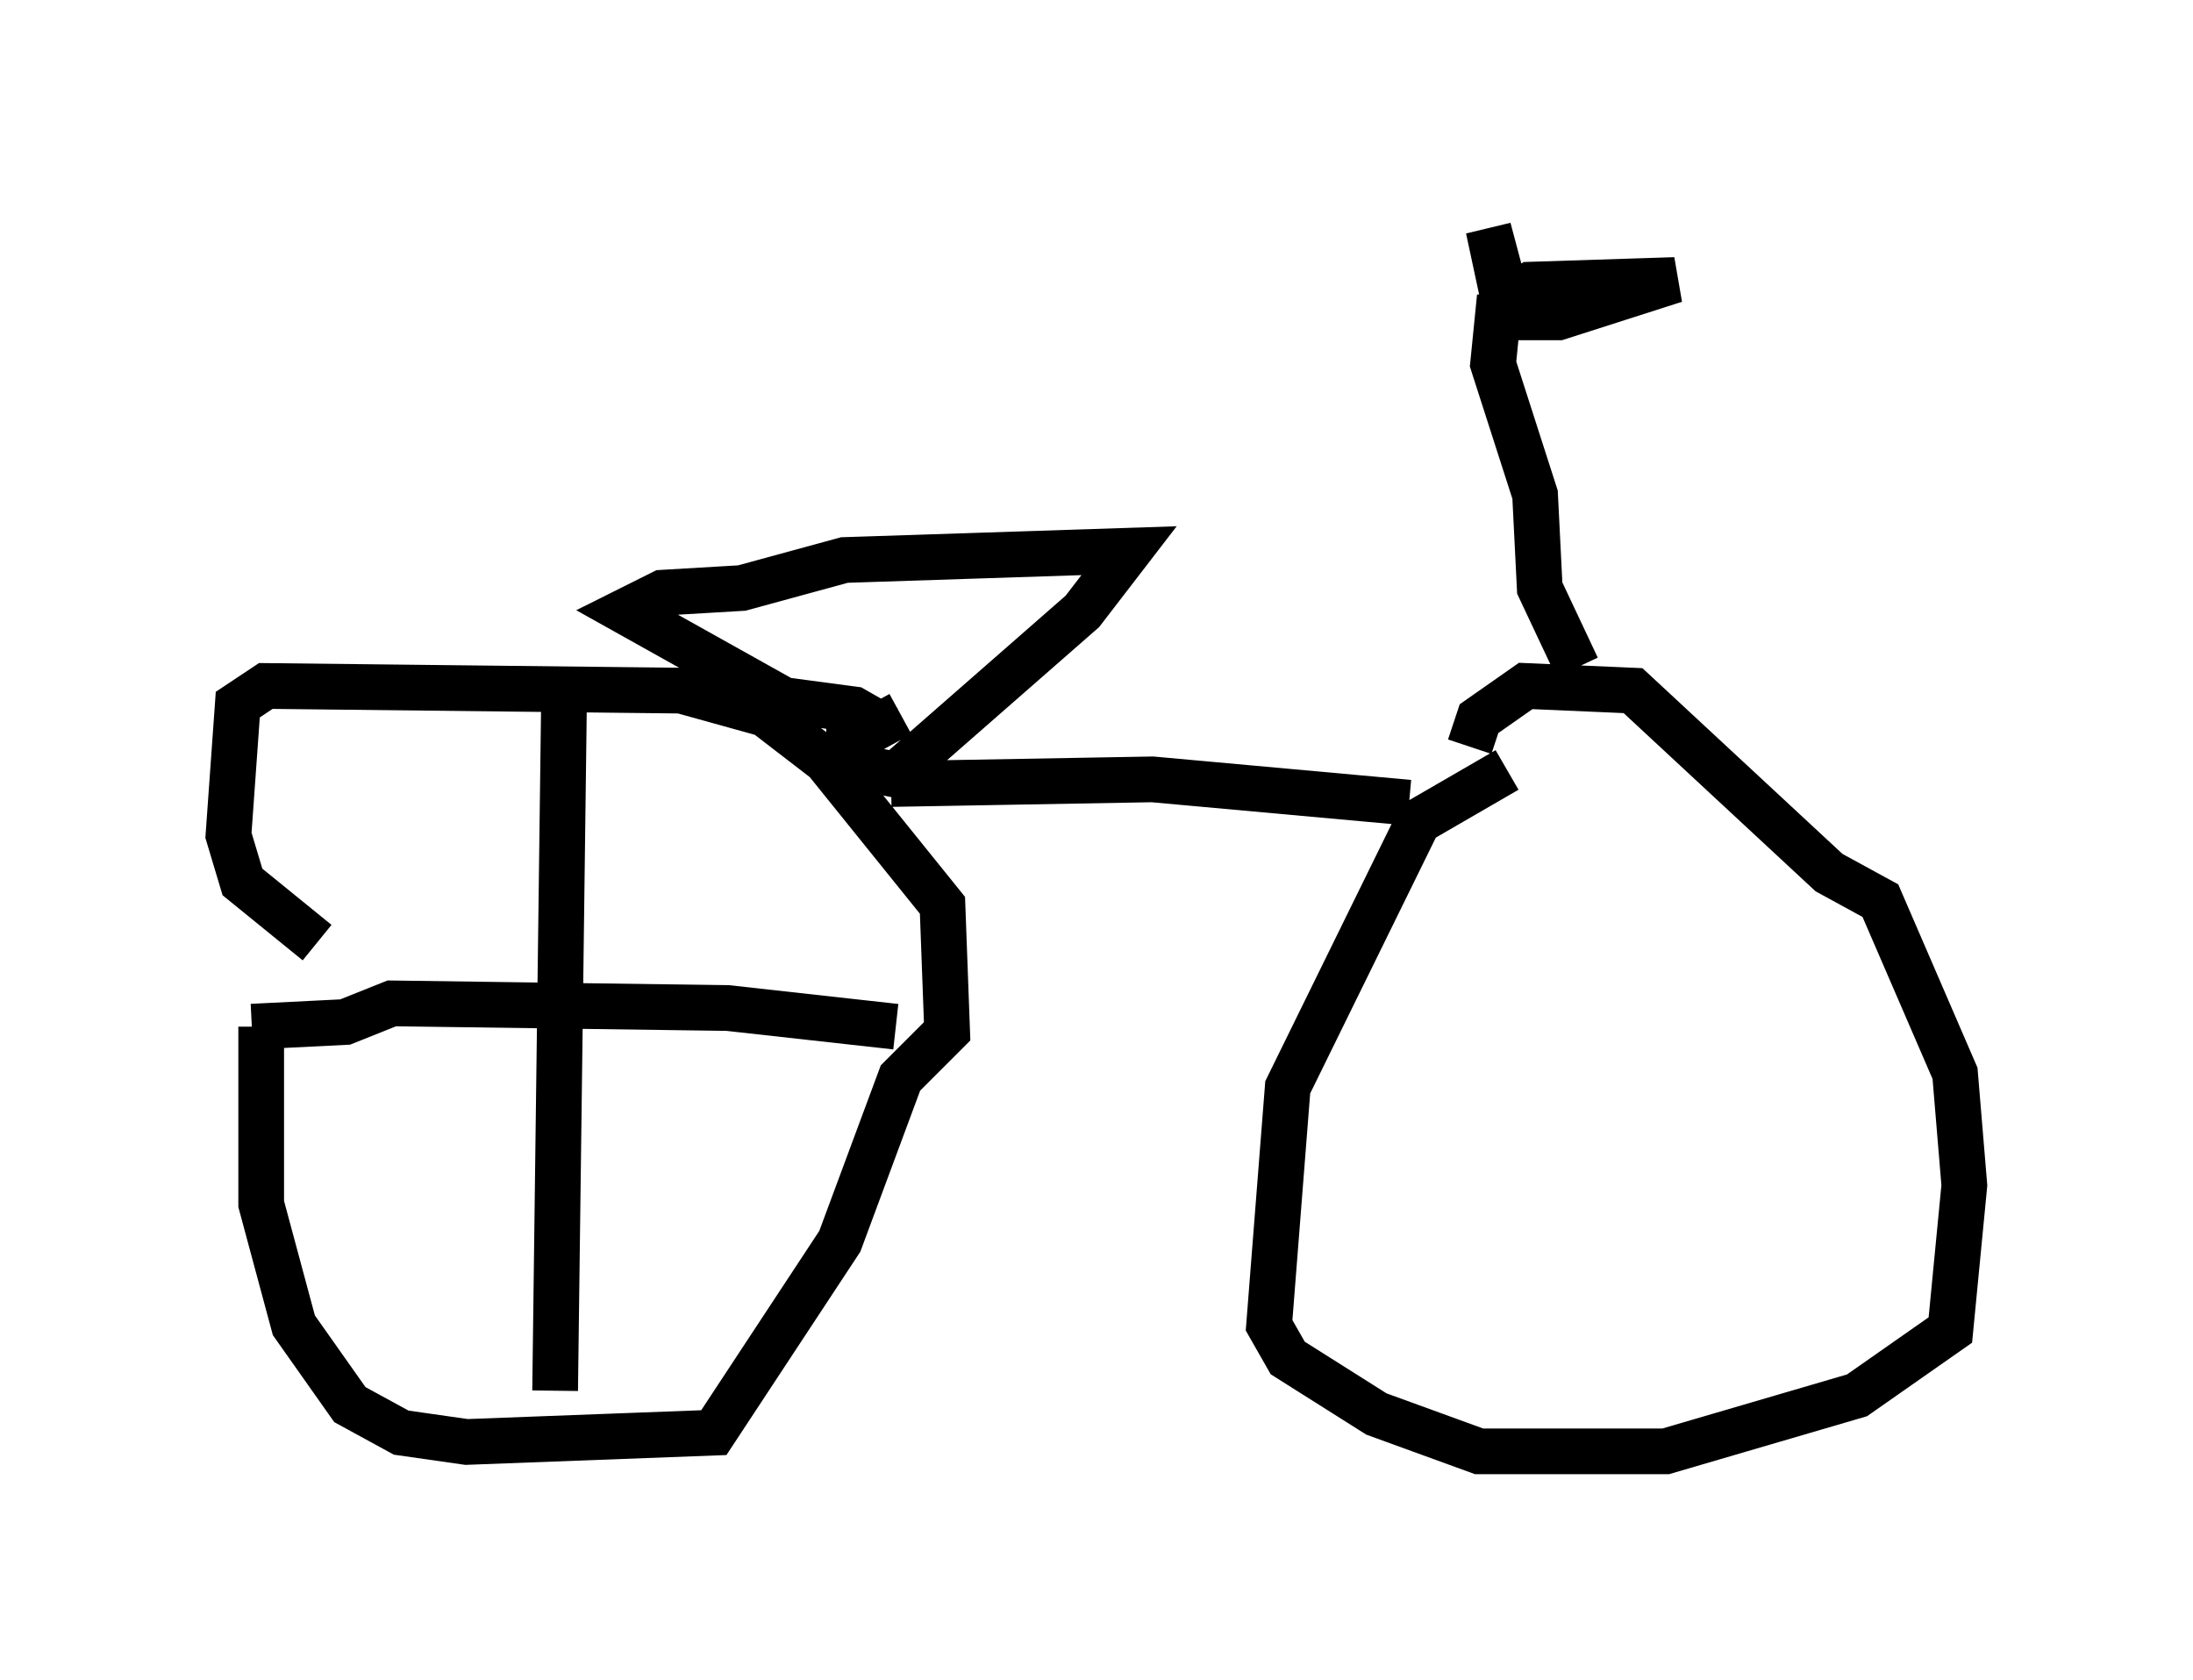 <?xml version="1.0" encoding="utf-8" ?>
<svg baseProfile="full" height="36.746" version="1.1" width="47.975" xmlns="http://www.w3.org/2000/svg" xmlns:ev="http://www.w3.org/2001/xml-events" xmlns:xlink="http://www.w3.org/1999/xlink"><defs /><rect fill="white" height="36.746" width="47.975" x="0" y="0" /><path d="M6.327, 20.313 m-0.613, 2.144 l0.0, 3.879 0.715, 2.654 l1.225, 1.735 1.123, 0.613 l1.429, 0.204 5.41, -0.204 l2.756, -4.185 1.327, -3.573 l1.021, -1.021 -0.102, -2.756 l-2.552, -3.165 -1.327, -1.021 l-1.838, -0.51 -9.086, -0.102 l-0.613, 0.408 -0.204, 2.858 l0.306, 1.021 1.633, 1.327 m26.032, -3.777 l-1.94, 1.123 -2.858, 5.819 l-0.408, 5.206 0.408, 0.715 l1.94, 1.225 2.246, 0.817 l4.083, 0.0 4.185, -1.225 l2.042, -1.429 0.306, -3.165 l-0.204, -2.45 -1.633, -3.777 l-1.123, -0.613 -4.288, -3.981 l-2.348, -0.102 -1.021, 0.715 l-0.204, 0.613 m-12.658, 0.817 l5.717, -0.102 5.615, 0.51 m3.675, -2.96 l-0.817, -1.735 -0.102, -2.042 l-0.919, -2.858 0.102, -1.021 l1.327, 0.0 2.552, -0.817 l-3.165, 0.102 -0.51, 0.306 l-0.408, -1.531 0.306, 1.429 m-13.475, 9.494 l-0.715, -0.408 -1.531, -0.204 l-3.471, -1.94 0.817, -0.408 l1.735, -0.102 2.246, -0.613 l6.227, -0.204 -1.021, 1.327 l-4.083, 3.573 -1.021, -0.204 l0.0, -0.51 1.123, -0.613 m-7.35, -1.021 l-0.204, 15.823 m-6.635, -7.963 l2.042, -0.102 1.021, -0.408 l7.35, 0.102 3.675, 0.408 " fill="none" stroke="black" stroke-width="1" /></svg>